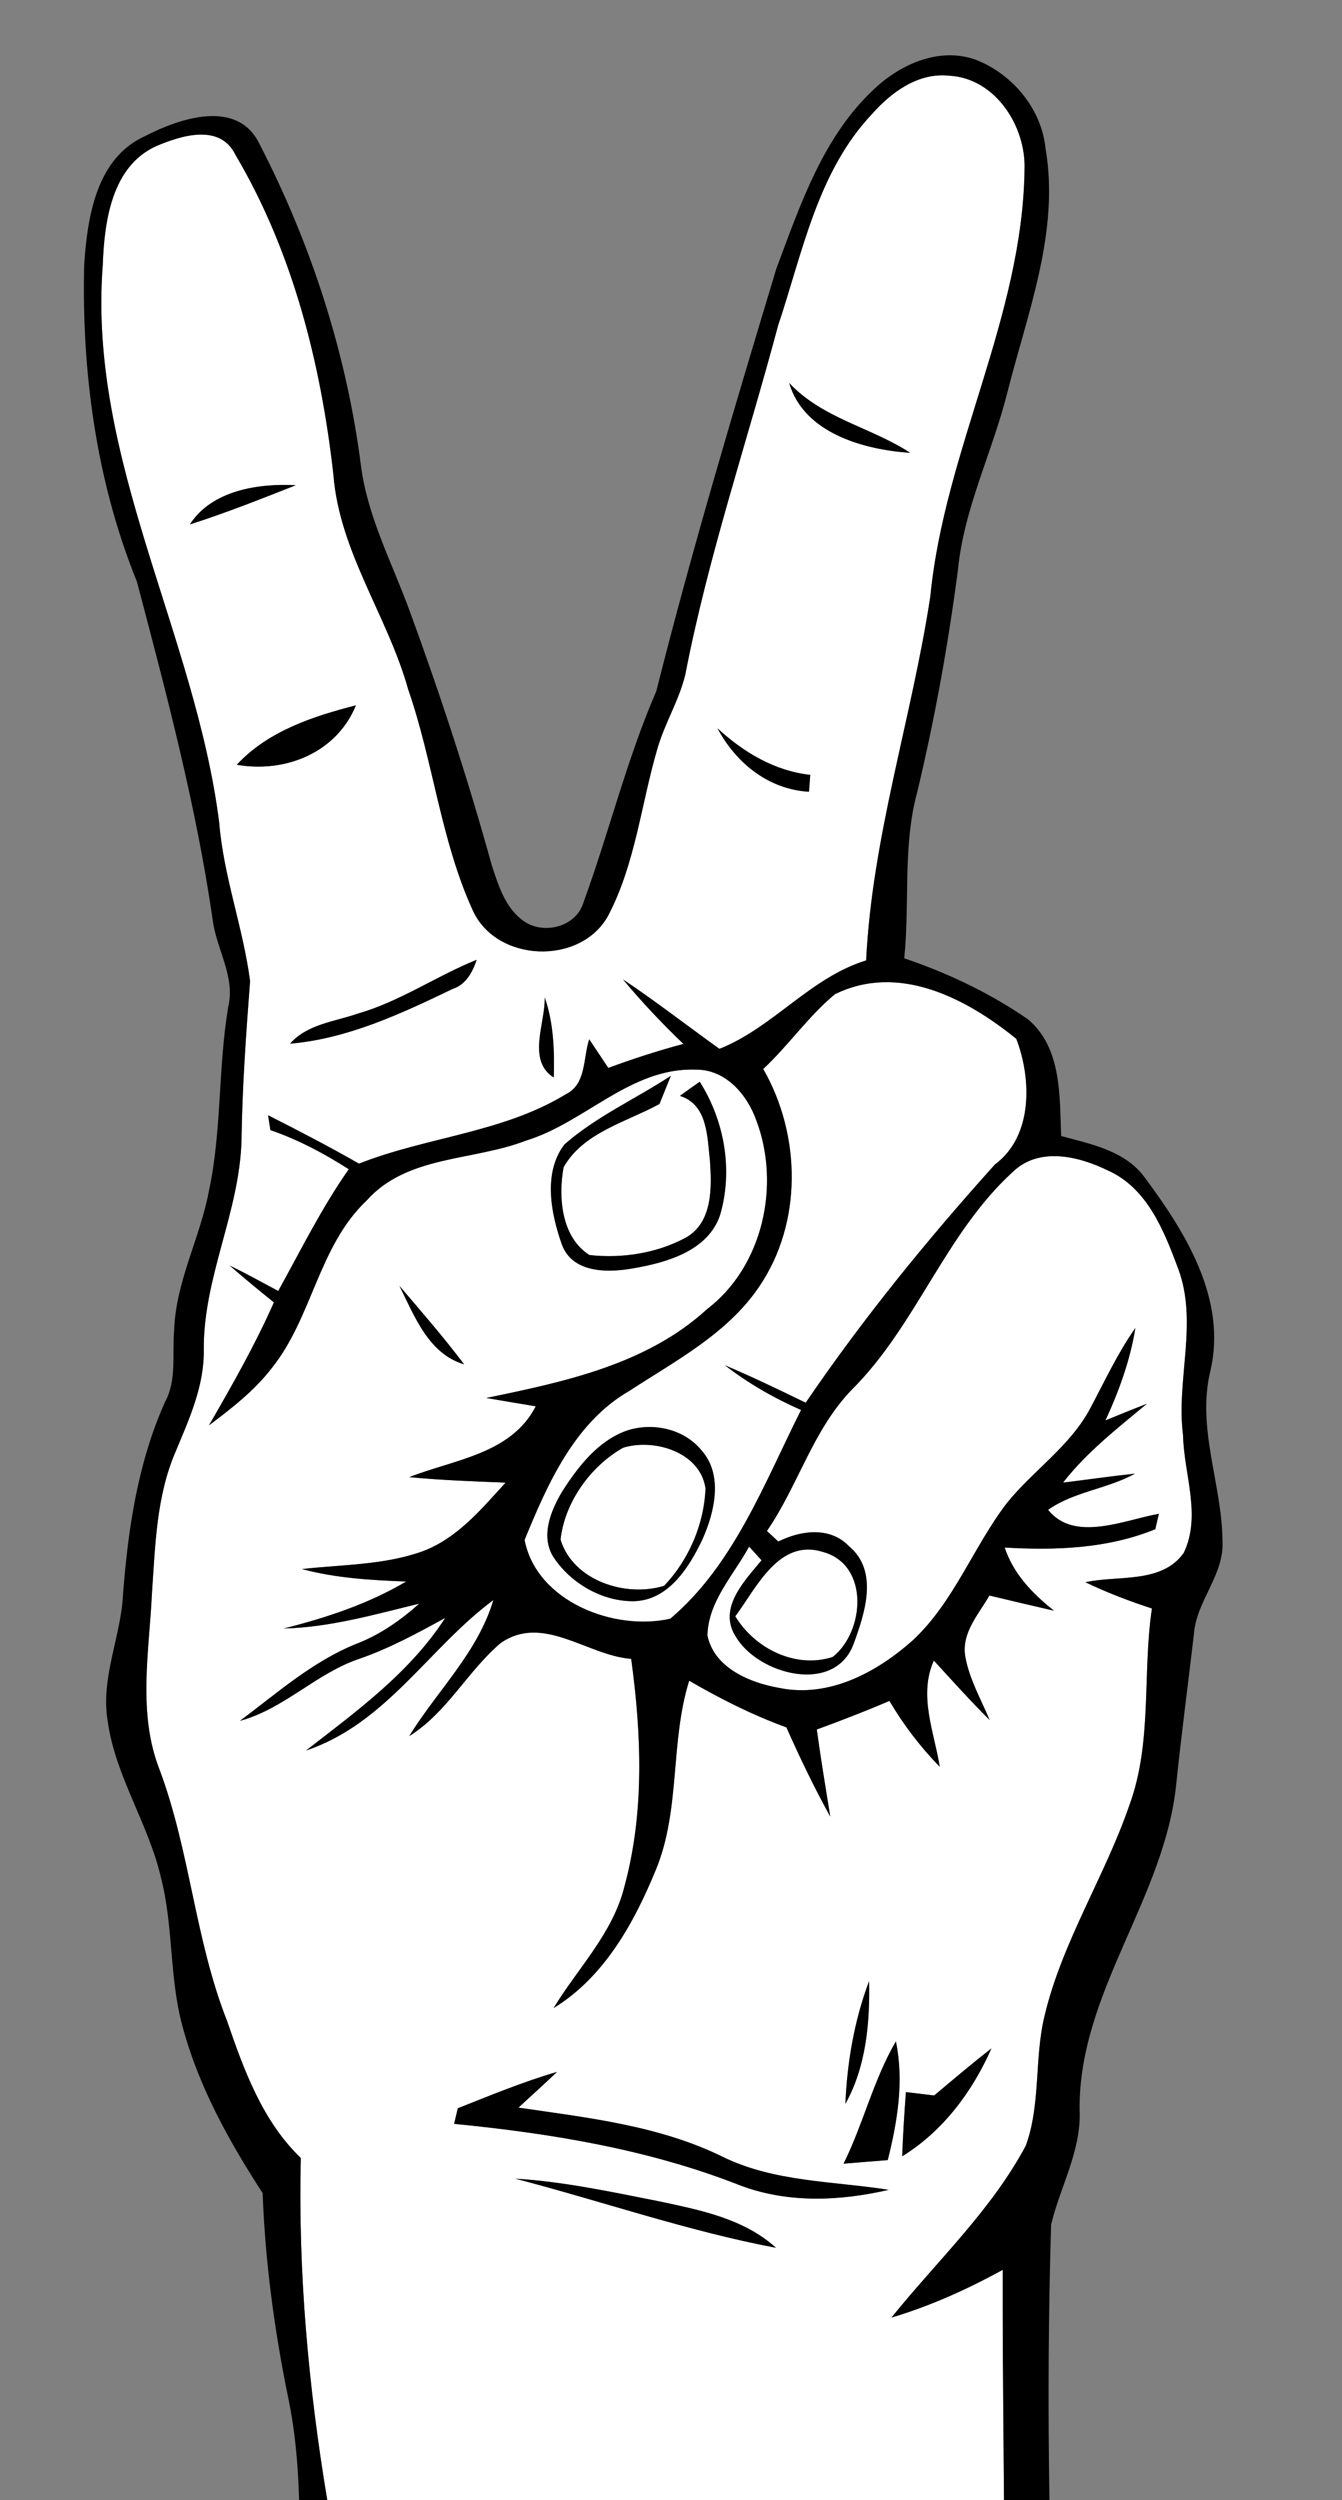 <svg width="116" height="216" viewBox="0 0 116 216" fill="none" xmlns="http://www.w3.org/2000/svg">
<rect x="0" y="0" width="116" height="216" fill="#808080" stroke="none"/>
<g clip-path="url(#clip0_1783_19625)">
<path d="M75.387 9.837C77.064 7.943 79.379 6.249 82.059 6.541C86.043 6.759 88.695 10.912 88.559 14.655C88.385 27.423 81.64 38.916 80.419 51.512C78.814 62.058 75.387 72.267 74.867 82.977C70.018 84.471 66.855 88.76 62.188 90.618C59.398 88.623 56.7 86.52 53.847 84.616C55.479 86.574 57.229 88.423 59.07 90.19C56.874 90.782 54.713 91.474 52.58 92.266C52.033 91.437 51.477 90.618 50.93 89.789C50.392 91.41 50.693 93.678 48.907 94.543C43.456 97.867 36.883 98.222 31.032 100.535C28.452 99.06 25.817 97.694 23.174 96.355C23.238 96.783 23.302 97.211 23.375 97.639C25.772 98.459 28.014 99.652 30.147 101.018C27.814 104.342 26.009 107.994 24.049 111.537C22.654 110.79 21.269 110.025 19.847 109.333C21.096 110.426 22.381 111.482 23.675 112.52C22.053 116.191 20.066 119.679 18.06 123.148C20.011 121.682 21.962 120.17 23.466 118.231C27.003 113.841 27.513 107.675 31.688 103.723C35.179 99.798 40.894 100.317 45.443 98.55C50.557 97.002 54.495 92.212 60.137 92.412C62.726 92.385 64.585 94.561 65.387 96.829C67.475 102.393 65.953 109.415 61.121 113.103C55.88 117.903 48.77 119.387 42.034 120.781C43.1 120.963 45.242 121.327 46.309 121.5C44.185 125.635 39.263 126.09 35.38 127.62C38.151 127.884 40.922 127.984 43.702 128.094C41.605 130.389 39.509 132.93 36.492 134.041C33.164 135.225 29.573 135.17 26.1 135.562C29.035 136.345 32.08 136.527 35.115 136.636C31.834 138.576 28.206 139.769 24.532 140.698C28.525 140.598 32.38 139.487 36.236 138.549C34.641 139.979 32.873 141.217 30.858 142C27.057 143.512 23.976 146.262 20.74 148.676C24.569 147.638 27.34 144.559 31.068 143.312C33.666 142.41 36.081 141.099 38.488 139.778C35.425 144.514 30.84 147.838 26.456 151.235C33.365 148.931 37.075 142.365 42.645 138.239C41.304 142.765 37.786 146.071 35.37 149.996C38.634 147.965 40.402 144.395 43.273 141.955C46.947 139.405 50.748 143.029 54.558 143.321C55.452 149.851 55.716 156.608 53.966 163.02C52.963 167.045 49.946 170.041 47.849 173.493C52.234 170.806 54.813 166.125 56.709 161.499C58.833 156.308 57.913 150.515 59.572 145.206C62.261 146.772 65.05 148.175 67.976 149.24C69.134 151.854 70.383 154.441 71.768 156.954C71.358 154.441 70.948 151.936 70.601 149.423C72.716 148.648 74.813 147.838 76.882 146.955C78.094 149.013 79.553 150.925 81.23 152.647C80.747 149.623 79.37 146.472 80.719 143.467C82.305 145.197 83.873 146.945 85.541 148.603C84.785 146.8 83.782 145.06 83.436 143.12C83.089 141.08 84.584 139.478 85.523 137.847C87.383 138.294 89.233 138.731 91.102 139.159C89.261 137.693 87.592 135.99 86.845 133.704C91.248 133.959 95.723 133.804 99.862 132.119C99.935 131.791 100.099 131.117 100.172 130.789C97.191 131.308 92.879 133.294 90.591 130.443C92.825 128.868 95.714 128.64 98.103 127.32C96.024 127.538 93.964 127.839 91.886 128.094C93.946 125.443 96.589 123.404 99.142 121.272C97.938 121.746 96.744 122.229 95.55 122.72C96.726 120.17 97.692 117.511 98.139 114.733C96.626 116.883 95.514 119.278 94.283 121.591C92.551 124.924 89.315 127.019 87.009 129.888C84.101 133.704 82.442 138.439 78.869 141.745C75.77 144.496 71.65 146.709 67.374 145.834C64.84 145.397 61.723 144.113 61.149 141.299C61.203 138.376 63.418 136.072 64.749 133.622C65.114 134.013 65.469 134.405 65.825 134.806C64.366 136.572 62.042 138.931 63.583 141.372C65.488 144.66 72.115 146.454 73.773 142.055C74.749 139.387 75.979 135.744 73.372 133.576C71.732 131.873 69.207 132.219 67.274 133.185C66.946 132.875 66.618 132.574 66.29 132.274C68.988 128.349 70.264 123.531 73.628 120.061C79.215 114.506 81.695 106.574 87.556 101.237C89.826 99.051 93.271 99.898 95.787 101.137C99.187 102.657 100.637 106.382 101.849 109.633C103.572 114.287 101.648 119.214 102.259 123.995C102.332 127.356 103.863 130.944 102.323 134.159C100.418 136.855 96.617 136.081 93.818 136.7C95.678 137.592 97.61 138.33 99.57 138.968C98.731 144.605 99.625 150.497 97.629 155.943C95.505 162.127 91.831 167.719 90.3 174.121C89.388 177.819 89.981 181.78 88.668 185.378C85.687 190.969 80.993 195.341 77.055 200.231C80.409 199.23 83.609 197.791 86.672 196.106C86.644 206.652 86.863 217.207 86.808 227.753C67.575 227.717 48.333 228.035 29.09 227.726C29.035 223.792 28.971 219.83 28.279 215.941C26.656 206.197 25.763 196.324 26 186.443C22.673 183.237 21.087 178.848 19.619 174.586C16.857 167.582 16.429 159.95 13.794 152.902C11.871 147.984 12.901 142.692 13.138 137.583C13.421 133.485 13.521 129.259 15.171 125.434C16.347 122.611 17.659 119.752 17.614 116.637C17.55 110.38 20.731 104.688 20.877 98.45C20.941 93.878 21.269 89.325 21.615 84.762C21.014 80.145 19.318 75.719 18.945 71.046C16.866 54.717 7.587 39.709 8.881 22.906C9.018 19.145 9.638 14.364 13.521 12.615C15.69 11.695 19.026 10.657 20.348 13.371C25.307 21.75 27.732 31.385 28.816 40.993C29.336 47.696 33.52 53.233 35.288 59.581C37.458 65.828 38.096 72.576 40.849 78.615C42.882 83.186 50.238 83.441 52.589 79.07C54.923 74.589 55.415 69.48 56.819 64.699C57.448 62.495 58.697 60.519 59.234 58.287C61.212 48.06 64.576 38.179 67.256 28.125C69.371 21.822 70.656 14.828 75.387 9.837ZM68.213 33.088C69.489 37.432 74.649 38.844 78.678 39.126C75.296 36.913 71.094 36.166 68.213 33.088ZM16.41 45.31C19.519 44.317 22.545 43.115 25.571 41.922C22.317 41.749 18.306 42.368 16.41 45.31ZM20.467 66.074C24.66 66.803 29.081 65.045 30.767 60.938C27.039 61.894 23.156 63.169 20.467 66.074ZM62.015 62.923C63.628 65.928 66.417 68.196 69.927 68.406C69.954 68.041 70.009 67.313 70.036 66.948C66.937 66.602 64.266 64.99 62.015 62.923ZM30.913 87.576C28.908 88.277 26.565 88.478 25.07 90.171C30.065 89.743 34.678 87.576 39.135 85.436C40.284 85.053 40.84 83.997 41.204 82.922C37.704 84.334 34.559 86.538 30.913 87.576ZM47.084 86.174C47.148 88.377 45.525 91.62 47.868 93.095C47.931 90.763 47.858 88.386 47.084 86.174ZM48.788 98.878C46.929 101.3 47.612 104.843 48.569 107.53C49.49 110.016 52.562 109.97 54.731 109.579C57.612 109.087 61.203 108.076 62.242 104.971C63.373 101.109 62.625 96.847 60.483 93.459C59.909 93.86 59.335 94.261 58.77 94.68C61.194 95.436 61.13 98.268 61.367 100.308C61.522 102.63 61.605 105.626 59.262 106.938C56.746 108.286 53.765 108.741 50.949 108.431C48.515 106.892 48.241 103.422 48.715 100.845C50.411 97.84 54.13 96.947 57.001 95.381C57.247 94.771 57.739 93.559 57.986 92.949C54.941 94.944 51.532 96.465 48.788 98.878ZM34.523 111.091C35.826 113.695 37.029 116.956 40.12 117.875C38.351 115.535 36.428 113.322 34.523 111.091ZM73.072 181.771C74.867 178.547 75.195 174.777 75.123 171.161C73.846 174.549 73.227 178.156 73.072 181.771ZM72.917 186.935C74.184 186.826 75.46 186.725 76.736 186.625C77.575 183.274 78.149 179.795 77.438 176.371C75.496 179.695 74.621 183.492 72.917 186.935ZM80.747 181.043C80.136 180.97 78.915 180.824 78.304 180.751C78.167 182.591 78.049 184.44 77.985 186.297C81.513 184.121 84.037 180.724 85.696 176.981C84.01 178.283 82.388 179.667 80.747 181.043ZM39.573 182.145L39.254 183.492C47.612 184.312 56.053 185.696 63.911 188.784C68.04 190.368 72.57 190.177 76.818 189.193C72.014 188.438 66.964 188.529 62.507 186.361C56.992 183.638 50.821 182.973 44.814 182.09C45.926 181.061 47.056 180.05 48.15 179.003C45.224 179.859 42.407 181.024 39.573 182.145ZM44.541 188.228C52.051 190.186 59.435 192.754 67.074 194.202C64.293 191.68 60.511 190.942 56.965 190.186C52.854 189.376 48.733 188.483 44.541 188.228Z" fill="white"/>
<path d="M72.159 85.9C77.683 83.177 83.535 86.255 87.847 89.753C89.178 93.222 89.296 98.168 85.996 100.608C80.135 107.12 74.575 113.941 69.643 121.191C67.328 120.07 65.022 118.95 62.661 117.957C64.675 119.515 66.9 120.79 69.242 121.819C66.07 128.121 63.445 135.188 57.939 139.851C53.108 140.953 46.381 138.385 45.342 133.048C47.32 128.221 49.644 122.912 54.393 120.171C58.395 117.557 62.852 115.244 65.605 111.182C69.379 105.663 69.251 98.067 65.97 92.357C68.158 90.317 69.862 87.813 72.159 85.9ZM54.166 123.604C51.677 124.496 49.972 126.709 48.596 128.859C47.602 130.525 46.682 132.757 47.867 134.569C49.343 136.782 52.005 138.33 54.676 138.339C57.748 138.339 59.571 135.416 60.729 132.966C61.768 130.626 62.524 127.429 60.637 125.307C59.115 123.44 56.408 122.857 54.166 123.604Z" fill="white"/>
<path d="M53.857 125.079C56.546 124.25 60.538 125.452 60.985 128.603C60.857 131.69 59.535 134.778 57.403 137.009C54.094 138.029 49.545 136.581 48.451 133.02C48.807 129.787 51.04 126.672 53.857 125.079Z" fill="white"/>
<path d="M63.555 139.64C65.387 137.191 67.319 132.874 71.148 134.085C75.195 135.214 74.721 141.006 71.977 143.156C68.787 144.194 65.25 142.445 63.555 139.64Z" fill="white"/>
<path d="M75.634 7.625C77.922 5.494 81.267 4.037 84.376 5.175C87.529 6.414 90.027 9.401 90.373 12.816C91.604 19.965 88.851 26.923 87.119 33.735C85.834 38.962 83.318 43.862 82.799 49.263C81.96 55.692 80.802 62.077 79.298 68.379C78.004 73.078 78.66 77.996 78.159 82.795C81.933 84.07 85.579 85.801 88.86 88.068C91.786 90.536 91.586 94.689 91.722 98.15C94.293 98.842 97.246 99.416 98.924 101.702C102.479 106.465 106.07 112.248 104.621 118.45C103.427 123.386 105.614 128.185 105.669 133.085C105.851 136.072 103.399 138.303 103.199 141.19C102.697 145.489 102.123 149.787 101.676 154.104C100.692 163.995 93.254 172.1 93.318 182.218C93.5 185.77 91.659 188.866 90.856 192.19C90.501 204.057 90.592 215.933 91.039 227.799C89.626 227.781 88.222 227.772 86.809 227.754C86.864 217.208 86.645 206.652 86.672 196.106C83.61 197.791 80.41 199.23 77.056 200.232C80.994 195.341 85.688 190.97 88.669 185.378C89.981 181.781 89.389 177.819 90.3 174.122C91.832 167.719 95.505 162.128 97.629 155.944C99.626 150.498 98.732 144.605 99.571 138.968C97.611 138.331 95.678 137.593 93.819 136.7C96.617 136.081 100.419 136.855 102.324 134.16C103.864 130.945 102.333 127.356 102.26 123.996C101.649 119.215 103.572 114.288 101.85 109.634C100.637 106.383 99.188 102.658 95.788 101.137C93.272 99.898 89.826 99.052 87.557 101.237C81.695 106.574 79.216 114.506 73.628 120.062C70.265 123.531 68.989 128.349 66.29 132.274C66.619 132.575 66.947 132.875 67.275 133.185C69.207 132.22 71.732 131.874 73.373 133.577C75.98 135.744 74.75 139.387 73.774 142.055C72.115 146.454 65.488 144.66 63.583 141.372C62.043 138.932 64.367 136.573 65.826 134.806C65.47 134.405 65.115 134.014 64.75 133.622C63.419 136.072 61.204 138.376 61.15 141.3C61.724 144.114 64.841 145.398 67.375 145.835C71.65 146.709 75.77 144.496 78.87 141.746C82.443 138.44 84.102 133.704 87.01 129.888C89.316 127.02 92.552 124.925 94.284 121.592C95.514 119.278 96.626 116.883 98.14 114.734C97.693 117.512 96.727 120.171 95.551 122.721C96.745 122.229 97.939 121.746 99.142 121.273C96.59 123.404 93.947 125.444 91.887 128.094C93.965 127.839 96.025 127.539 98.103 127.32C95.715 128.641 92.825 128.868 90.592 130.444C92.88 133.294 97.192 131.309 100.172 130.79C100.1 131.118 99.935 131.792 99.862 132.12C95.724 133.804 91.249 133.959 86.846 133.704C87.593 135.99 89.261 137.693 91.103 139.159C89.234 138.731 87.383 138.294 85.524 137.848C84.585 139.478 83.09 141.081 83.437 143.121C83.783 145.061 84.786 146.8 85.542 148.603C83.874 146.946 82.306 145.197 80.72 143.467C79.371 146.472 80.748 149.623 81.231 152.647C79.553 150.926 78.095 149.013 76.883 146.955C74.813 147.838 72.717 148.649 70.602 149.423C70.948 151.937 71.359 154.441 71.769 156.955C70.383 154.441 69.135 151.855 67.977 149.241C65.051 148.175 62.261 146.773 59.572 145.206C57.913 150.516 58.834 156.308 56.71 161.499C54.814 166.126 52.235 170.807 47.85 173.493C49.947 170.042 52.964 167.045 53.967 163.02C55.717 156.609 55.452 149.851 54.559 143.321C50.749 143.03 46.948 139.405 43.274 141.955C40.403 144.396 38.635 147.966 35.371 149.997C37.787 146.072 41.305 142.766 42.645 138.24C37.076 142.365 33.366 148.931 26.456 151.235C30.841 147.838 35.426 144.514 38.489 139.779C36.082 141.099 33.667 142.411 31.069 143.312C27.34 144.56 24.569 147.638 20.741 148.676C23.977 146.263 27.058 143.513 30.859 142.001C32.873 141.218 34.642 139.979 36.237 138.549C32.381 139.487 28.526 140.598 24.533 140.698C28.206 139.77 31.834 138.576 35.116 136.637C32.081 136.527 29.036 136.345 26.101 135.562C29.574 135.17 33.165 135.225 36.492 134.041C39.51 132.93 41.606 130.389 43.703 128.094C40.922 127.985 38.151 127.885 35.38 127.621C39.263 126.091 44.186 125.635 46.31 121.501C45.243 121.328 43.101 120.963 42.035 120.781C48.771 119.388 55.881 117.903 61.122 113.104C65.953 109.415 67.475 102.394 65.388 96.829C64.586 94.562 62.726 92.385 60.138 92.412C54.495 92.212 50.557 97.002 45.444 98.551C40.895 100.317 35.18 99.798 31.689 103.723C27.514 107.676 27.003 113.841 23.466 118.231C21.962 120.171 20.012 121.683 18.061 123.149C20.066 119.679 22.054 116.191 23.676 112.521C22.382 111.483 21.096 110.426 19.848 109.333C21.27 110.026 22.655 110.791 24.05 111.537C26.01 107.995 27.814 104.343 30.148 101.019C28.015 99.653 25.773 98.46 23.375 97.64C23.302 97.212 23.239 96.784 23.175 96.356C25.818 97.695 28.453 99.061 31.032 100.536C36.884 98.223 43.456 97.868 48.907 94.543C50.694 93.678 50.393 91.411 50.931 89.79C51.478 90.618 52.034 91.438 52.581 92.267C54.714 91.474 56.874 90.782 59.071 90.19C57.23 88.423 55.48 86.575 53.848 84.617C56.701 86.52 59.399 88.624 62.189 90.618C66.856 88.76 70.019 84.471 74.868 82.977C75.388 72.267 78.815 62.058 80.419 51.512C81.641 38.917 88.386 27.424 88.559 14.656C88.696 10.912 86.044 6.76 82.06 6.541C79.38 6.25 77.065 7.944 75.388 9.838C70.657 14.829 69.371 21.823 67.257 28.125C64.577 38.179 61.213 48.061 59.235 58.288C58.697 60.519 57.449 62.495 56.82 64.699C55.416 69.481 54.924 74.59 52.59 79.07C50.238 83.442 42.882 83.187 40.849 78.615C38.097 72.577 37.459 65.829 35.289 59.581C33.521 53.233 29.337 47.696 28.817 40.993C27.733 31.385 25.308 21.75 20.349 13.371C19.027 10.658 15.691 11.696 13.522 12.616C9.638 14.364 9.019 19.145 8.882 22.907C7.587 39.709 16.867 54.718 18.945 71.047C19.319 75.719 21.014 80.145 21.616 84.762C21.27 89.325 20.942 93.879 20.878 98.45C20.732 104.689 17.551 110.381 17.614 116.637C17.66 119.752 16.347 122.612 15.171 125.435C13.522 129.26 13.421 133.486 13.139 137.584C12.902 142.693 11.872 147.984 13.795 152.902C16.429 159.951 16.858 167.583 19.62 174.586C21.087 178.848 22.673 183.238 26 186.444C25.764 196.325 26.657 206.197 28.279 215.942C28.972 219.83 29.036 223.792 29.091 227.726C27.988 227.745 26.885 227.745 25.782 227.745C25.809 220.796 26.329 213.747 24.861 206.907C23.694 201.152 22.919 195.341 22.701 189.476C19.775 184.968 17.122 180.187 15.746 174.96C14.634 170.807 14.989 166.426 13.923 162.264C12.856 157.583 9.976 153.494 9.31 148.713C8.672 144.942 10.477 141.381 10.641 137.657C11.079 132.019 11.926 126.327 14.269 121.118C15.299 119.206 14.871 116.993 15.053 114.925C15.19 110.754 17.268 107.02 18.043 102.977C19.182 97.722 18.836 92.285 19.729 86.984C20.358 84.371 18.69 81.985 18.38 79.444C16.949 69.563 14.378 59.891 11.835 50.255C8.326 41.604 7.05 32.16 7.278 22.87C7.551 18.763 8.317 13.663 12.537 11.759C15.5 10.229 20.449 8.536 22.382 12.342C26.885 21.049 29.966 30.538 31.205 40.274C31.789 44.7 33.913 48.68 35.426 52.824C38.06 60.027 40.458 67.331 42.499 74.726C43.083 76.511 43.684 78.506 45.325 79.617C47.039 80.773 49.783 80.072 50.421 78.005C52.636 71.949 54.158 65.647 56.728 59.718C59.819 47.459 63.447 35.329 67.102 23.225C69.18 17.679 71.158 11.741 75.634 7.625ZM72.161 85.901C69.864 87.813 68.159 90.318 65.972 92.358C69.253 98.068 69.381 105.663 65.607 111.182C62.854 115.244 58.397 117.557 54.395 120.171C49.646 122.912 47.321 128.222 45.343 133.048C46.383 138.385 53.11 140.953 57.941 139.851C63.447 135.189 66.072 128.121 69.244 121.819C66.901 120.79 64.677 119.515 62.663 117.958C65.023 118.951 67.33 120.071 69.645 121.191C74.576 113.942 80.137 107.12 85.998 100.609C89.298 98.168 89.179 93.223 87.848 89.753C83.537 86.256 77.685 83.178 72.161 85.901ZM63.556 139.642C65.251 142.447 68.788 144.196 71.978 143.157C74.722 141.008 75.196 135.216 71.149 134.087C67.321 132.875 65.388 137.192 63.556 139.642Z" fill="black"/>
<path d="M68.215 33.088C71.095 36.166 75.297 36.913 78.679 39.126C74.65 38.844 69.491 37.432 68.215 33.088Z" fill="black"/>
<path d="M16.412 45.309C18.308 42.367 22.319 41.748 25.573 41.921C22.547 43.114 19.52 44.316 16.412 45.309Z" fill="black"/>
<path d="M20.467 66.074C23.156 63.169 27.039 61.894 30.767 60.938C29.081 65.045 24.66 66.802 20.467 66.074Z" fill="black"/>
<path d="M62.016 62.924C64.267 64.991 66.938 66.603 70.037 66.949C70.01 67.314 69.955 68.042 69.928 68.406C66.418 68.197 63.629 65.929 62.016 62.924Z" fill="black"/>
<path d="M30.913 87.576C34.559 86.537 37.704 84.334 41.205 82.922C40.84 83.996 40.284 85.053 39.135 85.435C34.678 87.576 30.066 89.743 25.07 90.171C26.565 88.477 28.908 88.277 30.913 87.576Z" fill="black"/>
<path d="M47.084 86.174C47.859 88.387 47.932 90.764 47.868 93.095C45.525 91.62 47.148 88.378 47.084 86.174Z" fill="black"/>
<path d="M48.79 98.878C51.534 96.465 54.943 94.944 57.987 92.949C57.741 93.559 57.249 94.771 57.003 95.381C54.132 96.947 50.412 97.84 48.717 100.845C48.243 103.422 48.516 106.892 50.95 108.431C53.767 108.741 56.748 108.286 59.263 106.938C61.606 105.626 61.524 102.63 61.369 100.308C61.132 98.268 61.196 95.436 58.771 94.68C59.336 94.261 59.911 93.86 60.485 93.459C62.627 96.847 63.374 101.109 62.244 104.971C61.205 108.076 57.614 109.087 54.733 109.579C52.564 109.97 49.492 110.016 48.571 107.53C47.614 104.843 46.93 101.3 48.79 98.878Z" fill="black"/>
<path d="M34.523 111.092C36.429 113.323 38.352 115.536 40.12 117.877C37.03 116.957 35.827 113.696 34.523 111.092Z" fill="black"/>
<path d="M54.168 123.605C56.41 122.858 59.117 123.441 60.64 125.308C62.526 127.43 61.77 130.626 60.731 132.967C59.573 135.417 57.75 138.34 54.678 138.34C52.007 138.331 49.346 136.783 47.869 134.57C46.684 132.757 47.605 130.526 48.598 128.859C49.975 126.71 51.679 124.497 54.168 123.605ZM53.858 125.08C51.041 126.674 48.808 129.788 48.452 133.021C49.546 136.582 54.095 138.03 57.404 137.01C59.537 134.779 60.858 131.692 60.986 128.604C60.539 125.453 56.547 124.251 53.858 125.08Z" fill="black"/>
<path d="M73.072 181.772C73.227 178.156 73.847 174.55 75.123 171.162C75.196 174.778 74.868 178.548 73.072 181.772Z" fill="black"/>
<path d="M72.918 186.935C74.623 183.493 75.498 179.695 77.439 176.371C78.15 179.795 77.576 183.274 76.737 186.626C75.461 186.726 74.185 186.826 72.918 186.935Z" fill="black"/>
<path d="M80.748 181.042C82.389 179.667 84.012 178.283 85.698 176.98C84.039 180.724 81.514 184.12 77.986 186.297C78.05 184.439 78.169 182.59 78.305 180.751C78.916 180.824 80.138 180.969 80.748 181.042Z" fill="black"/>
<path d="M39.573 182.146C42.408 181.026 45.224 179.86 48.151 179.004C47.057 180.051 45.926 181.062 44.814 182.091C50.821 182.975 56.992 183.639 62.507 186.362C66.965 188.53 72.015 188.439 76.818 189.195C72.571 190.178 68.04 190.37 63.911 188.785C56.054 185.698 47.613 184.313 39.254 183.494L39.573 182.146Z" fill="black"/>
<path d="M44.541 188.229C48.734 188.484 52.855 189.376 56.965 190.187C60.511 190.942 64.294 191.68 67.075 194.203C59.436 192.755 52.052 190.187 44.541 188.229Z" fill="black"/>
</g>
<defs>
<clipPath id="clip0_1783_19625">
<rect width="116" height="216" fill="white"/>
</clipPath>
</defs>
</svg>
